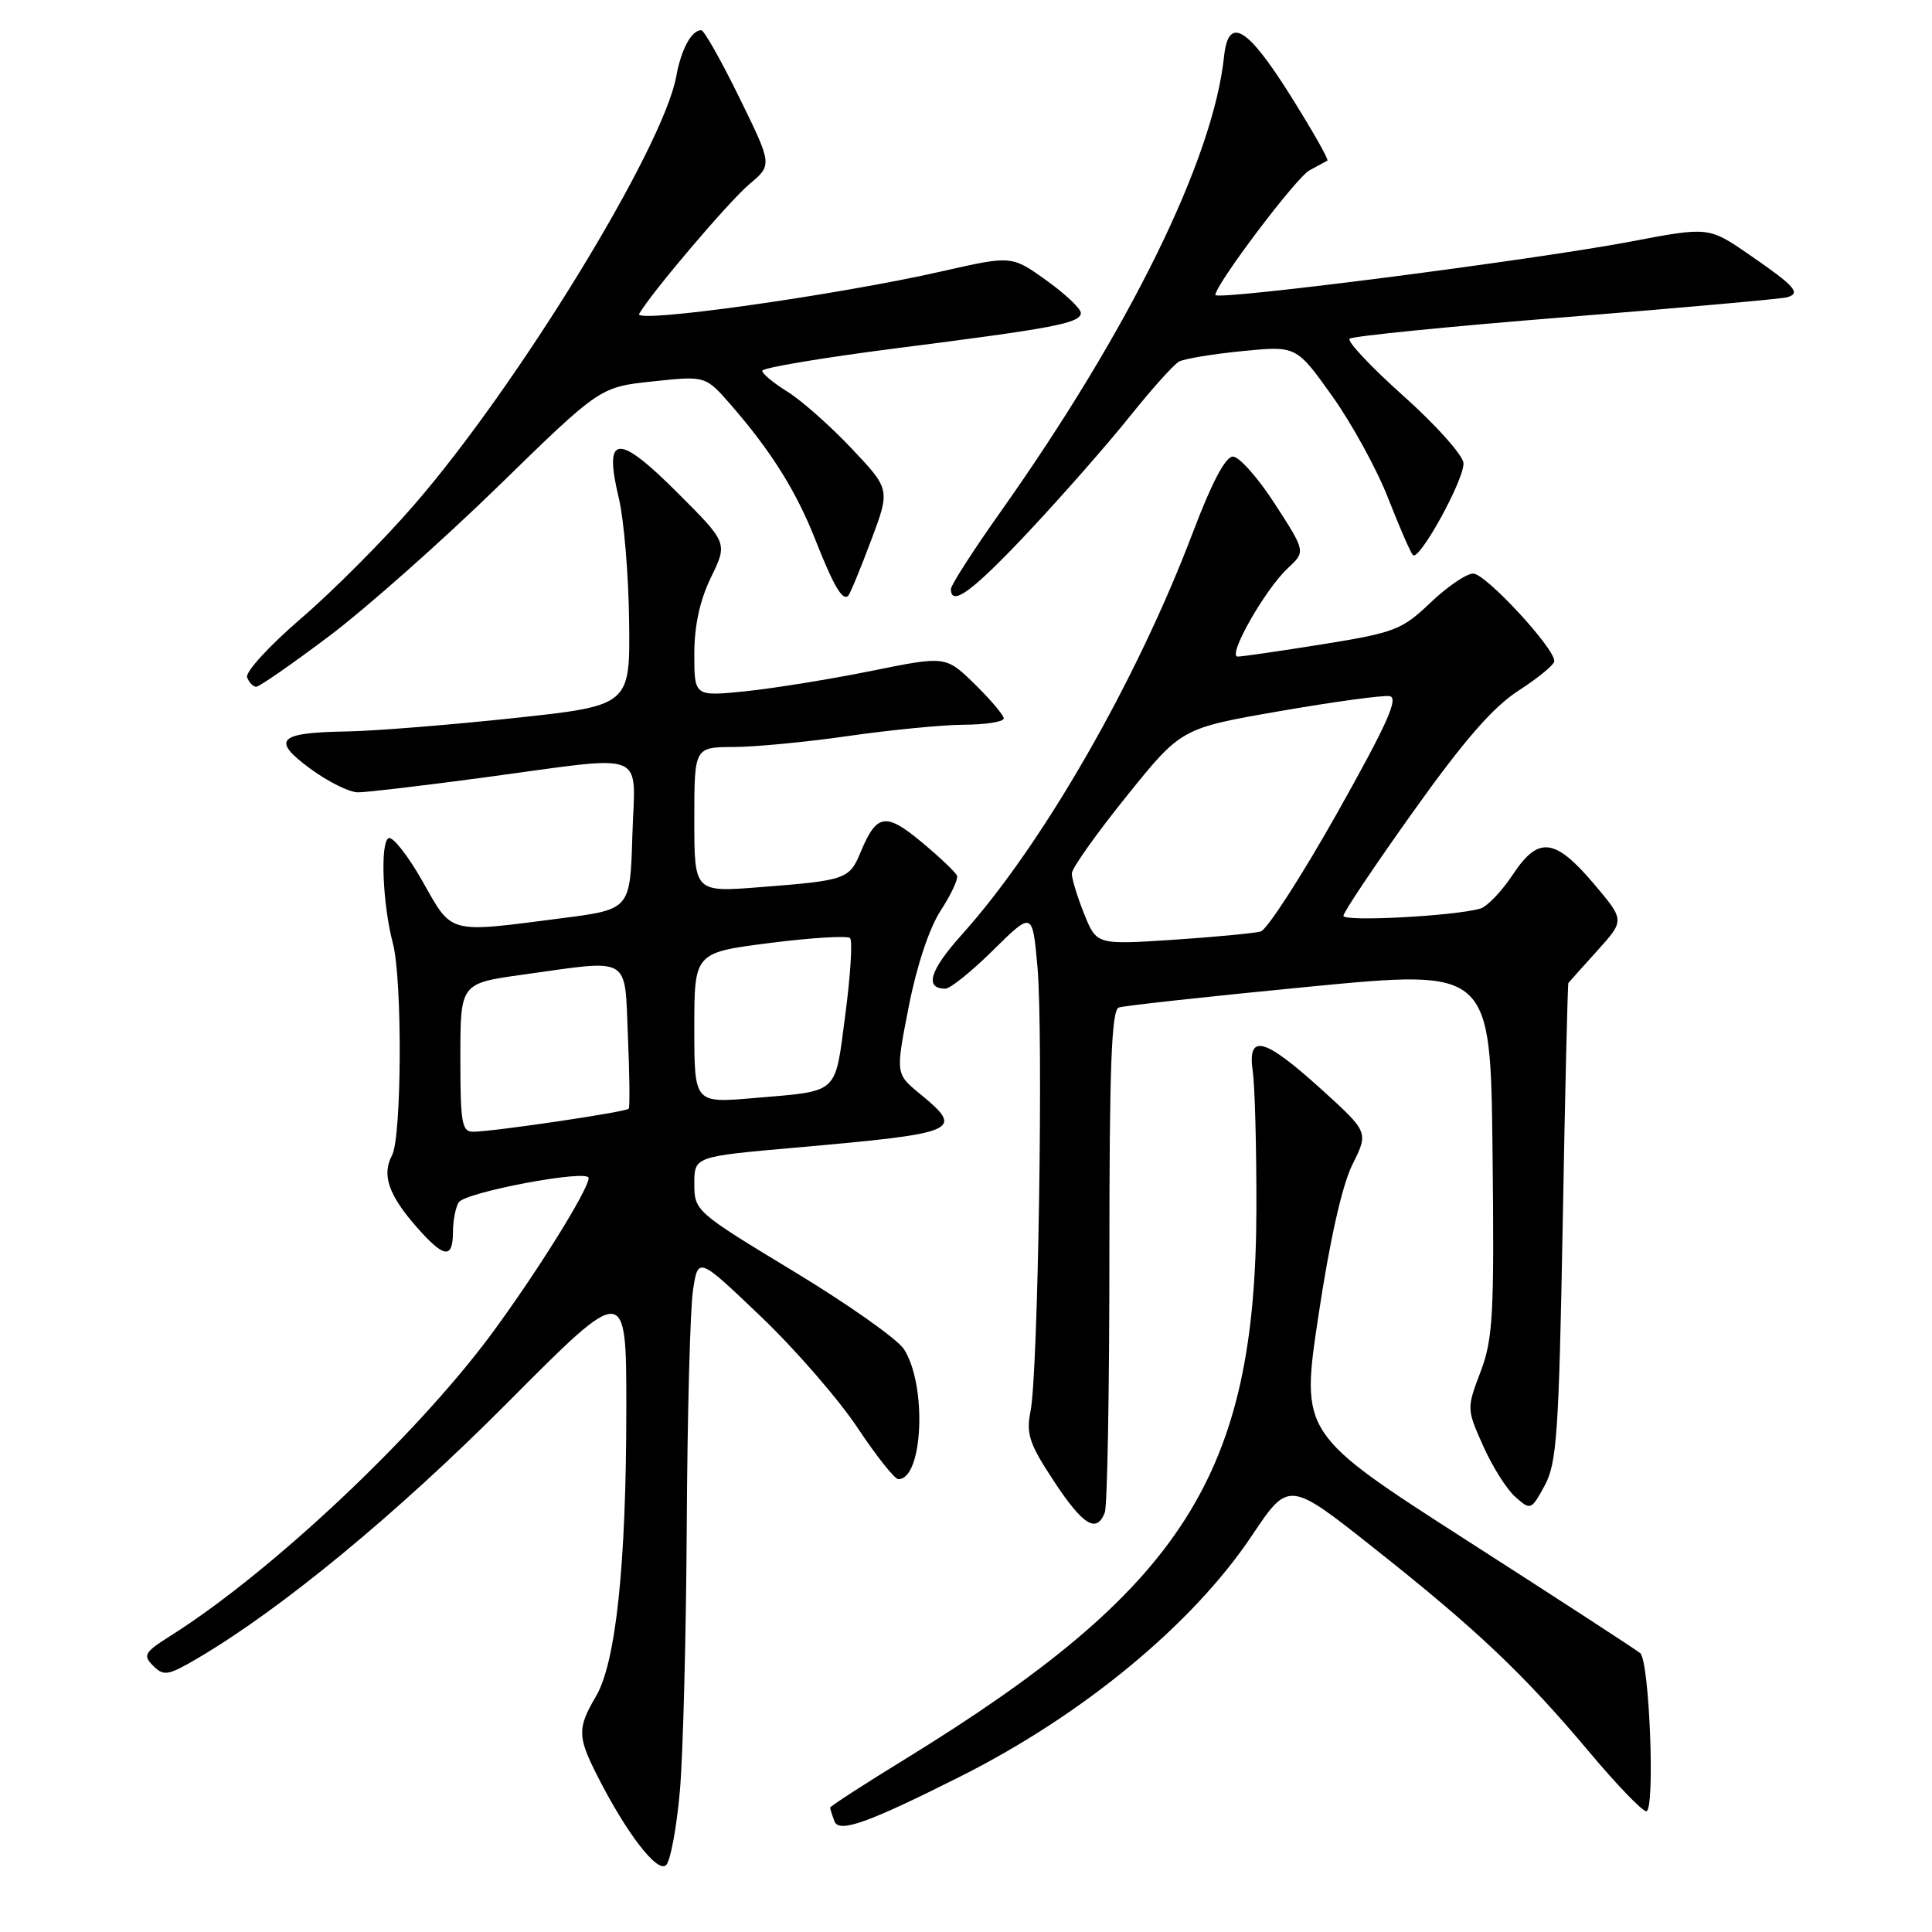 <?xml version="1.0" encoding="UTF-8" standalone="no"?>
<!DOCTYPE svg PUBLIC "-//W3C//DTD SVG 1.1//EN" "http://www.w3.org/Graphics/SVG/1.1/DTD/svg11.dtd" >
<svg xmlns="http://www.w3.org/2000/svg" xmlns:xlink="http://www.w3.org/1999/xlink" version="1.1" viewBox="0 0 256 256">
 <g >
 <path fill="currentColor"
d=" M 90.09 237.29 C 90.51 232.46 90.92 216.57 91.00 202.00 C 91.08 187.43 91.45 173.48 91.82 171.00 C 92.50 166.50 92.50 166.50 100.78 174.41 C 105.34 178.76 111.11 185.40 113.61 189.16 C 116.11 192.92 118.55 196.00 119.04 196.00 C 122.33 196.00 122.85 183.47 119.76 178.75 C 118.88 177.41 112.28 172.76 105.08 168.41 C 92.18 160.60 92.01 160.45 92.00 156.87 C 92.00 153.25 92.00 153.25 105.25 152.08 C 127.23 150.14 127.89 149.86 121.84 144.89 C 118.67 142.28 118.67 142.28 120.41 133.39 C 121.46 128.02 123.13 122.99 124.63 120.68 C 126.00 118.58 126.98 116.49 126.81 116.04 C 126.64 115.59 124.53 113.59 122.13 111.59 C 117.33 107.60 116.15 107.80 114.00 113.00 C 112.55 116.49 112.02 116.68 100.75 117.55 C 92.00 118.24 92.00 118.24 92.00 108.62 C 92.00 99.00 92.00 99.00 97.25 98.98 C 100.14 98.97 107.00 98.31 112.50 97.51 C 118.00 96.72 124.86 96.05 127.75 96.03 C 130.64 96.01 133.00 95.64 133.00 95.20 C 133.00 94.76 131.27 92.72 129.16 90.65 C 125.31 86.90 125.31 86.90 115.41 88.91 C 109.96 90.01 102.46 91.22 98.75 91.60 C 92.00 92.28 92.00 92.28 92.00 86.66 C 92.00 82.91 92.73 79.54 94.21 76.50 C 96.43 71.94 96.43 71.94 89.73 65.25 C 81.82 57.34 79.96 57.51 81.99 65.98 C 82.67 68.80 83.29 76.15 83.36 82.31 C 83.50 93.50 83.50 93.50 68.00 95.16 C 59.47 96.07 49.58 96.86 46.00 96.92 C 36.82 97.07 35.89 98.01 41.12 101.86 C 43.47 103.59 46.32 105.00 47.45 104.99 C 48.58 104.99 56.19 104.09 64.36 102.99 C 86.27 100.05 84.13 99.20 83.79 110.75 C 83.50 120.50 83.50 120.50 74.50 121.66 C 59.19 123.64 59.99 123.85 56.00 116.80 C 54.08 113.40 52.05 110.82 51.50 111.06 C 50.36 111.56 50.69 119.80 52.06 125.00 C 53.33 129.80 53.24 150.68 51.94 153.10 C 50.57 155.68 51.48 158.34 55.19 162.57 C 58.84 166.72 60.00 166.88 60.02 163.25 C 60.02 161.74 60.37 159.97 60.78 159.32 C 61.65 157.96 78.00 154.89 78.00 156.09 C 78.00 157.61 71.01 168.81 65.05 176.86 C 55.04 190.35 35.86 208.38 22.63 216.73 C 19.13 218.94 18.90 219.33 20.30 220.73 C 21.70 222.13 22.27 222.03 26.17 219.74 C 37.28 213.22 52.63 200.55 67.25 185.86 C 83.00 170.02 83.00 170.02 82.99 186.76 C 82.98 207.37 81.61 220.30 78.96 224.79 C 76.49 228.98 76.51 230.11 79.14 235.29 C 83.02 242.94 87.13 248.27 88.27 247.13 C 88.85 246.55 89.66 242.13 90.09 237.29 Z  M 127.32 235.36 C 143.52 227.21 158.04 215.21 165.88 203.48 C 170.77 196.18 170.77 196.18 182.13 205.19 C 195.68 215.91 201.96 221.87 210.67 232.25 C 214.25 236.51 217.61 240.00 218.14 240.00 C 219.33 240.00 218.57 220.12 217.34 219.05 C 216.88 218.65 206.56 211.94 194.42 204.15 C 172.34 189.97 172.34 189.97 174.71 174.27 C 176.21 164.28 177.85 157.01 179.21 154.29 C 181.35 150.01 181.35 150.01 174.99 144.25 C 167.46 137.44 165.27 136.89 166.00 142.00 C 166.28 143.93 166.49 152.03 166.48 160.00 C 166.43 195.39 156.87 210.39 119.87 233.13 C 114.44 236.46 110.00 239.34 110.00 239.52 C 110.00 239.69 110.26 240.51 110.57 241.33 C 111.18 242.92 114.97 241.57 127.32 235.36 Z  M 146.39 200.42 C 146.73 199.55 147.00 184.23 147.00 166.39 C 147.00 141.33 147.28 133.84 148.25 133.50 C 148.94 133.26 160.30 132.02 173.50 130.74 C 197.50 128.43 197.50 128.43 197.77 152.66 C 198.01 174.25 197.83 177.42 196.18 181.77 C 194.34 186.62 194.34 186.69 196.52 191.58 C 197.72 194.29 199.64 197.33 200.78 198.34 C 202.82 200.15 202.89 200.12 204.68 196.84 C 206.29 193.88 206.56 189.91 207.07 162.00 C 207.38 144.68 207.72 130.39 207.82 130.25 C 207.92 130.12 209.64 128.19 211.64 125.98 C 215.28 121.95 215.28 121.95 211.29 117.22 C 206.03 111.00 203.86 110.74 200.44 115.91 C 198.98 118.12 197.04 120.14 196.14 120.40 C 192.61 121.39 178.00 122.16 178.01 121.35 C 178.01 120.88 182.19 114.65 187.29 107.50 C 194.01 98.08 197.85 93.67 201.23 91.50 C 203.79 89.85 205.92 88.10 205.95 87.61 C 206.05 85.94 196.85 76.00 195.21 76.00 C 194.31 76.00 191.76 77.74 189.54 79.86 C 185.78 83.45 184.80 83.83 175.30 85.36 C 169.68 86.26 164.60 87.00 164.00 87.00 C 162.57 87.00 167.61 78.11 170.64 75.29 C 173.01 73.09 173.01 73.09 168.94 66.79 C 166.71 63.33 164.20 60.50 163.37 60.50 C 162.38 60.50 160.57 63.94 158.08 70.50 C 150.62 90.22 138.13 111.96 127.46 123.83 C 123.19 128.58 122.45 131.00 125.28 131.00 C 125.92 131.00 128.77 128.70 131.62 125.88 C 136.81 120.76 136.81 120.76 137.47 128.13 C 138.26 136.95 137.56 182.03 136.55 187.00 C 135.95 190.01 136.38 191.31 139.64 196.25 C 143.50 202.12 145.31 203.23 146.39 200.42 Z  M 43.60 84.30 C 48.49 80.62 58.58 71.68 66.00 64.45 C 79.50 51.28 79.50 51.28 86.49 50.54 C 93.48 49.79 93.48 49.79 96.84 53.64 C 102.18 59.78 105.49 65.05 108.03 71.50 C 110.47 77.68 111.65 79.69 112.40 78.93 C 112.64 78.69 113.99 75.43 115.40 71.67 C 117.97 64.85 117.97 64.85 112.82 59.40 C 109.99 56.41 106.17 53.03 104.34 51.90 C 102.50 50.76 101.00 49.52 101.00 49.13 C 101.00 48.74 108.99 47.40 118.75 46.15 C 139.62 43.49 143.06 42.84 143.22 41.51 C 143.29 40.97 141.25 39.02 138.69 37.18 C 134.05 33.85 134.05 33.85 124.77 35.96 C 110.91 39.11 83.95 42.91 84.69 41.59 C 86.26 38.84 96.57 26.70 99.30 24.40 C 102.34 21.85 102.34 21.85 97.96 12.92 C 95.56 8.02 93.29 4.00 92.92 4.00 C 91.63 4.00 90.26 6.53 89.61 10.10 C 87.91 19.56 68.65 51.05 54.81 66.97 C 50.77 71.64 44.04 78.39 39.86 81.97 C 35.69 85.56 32.48 89.06 32.74 89.75 C 33.00 90.44 33.55 91.00 33.95 91.00 C 34.36 91.00 38.70 87.99 43.60 84.30 Z  M 136.39 70.35 C 140.85 65.59 146.85 58.75 149.73 55.15 C 152.61 51.55 155.53 48.29 156.23 47.91 C 156.93 47.53 160.71 46.91 164.64 46.52 C 171.77 45.82 171.77 45.82 176.51 52.46 C 179.12 56.12 182.47 62.23 183.95 66.05 C 185.44 69.86 186.91 73.24 187.22 73.55 C 188.06 74.39 194.01 63.57 193.92 61.38 C 193.88 60.35 190.31 56.35 186.00 52.50 C 181.69 48.65 178.46 45.22 178.83 44.88 C 179.20 44.54 192.10 43.25 207.50 42.02 C 222.90 40.78 236.09 39.60 236.81 39.39 C 238.68 38.85 237.86 37.92 231.78 33.74 C 226.41 30.04 226.41 30.04 215.96 32.03 C 203.03 34.48 160.99 39.88 161.04 39.08 C 161.15 37.57 171.74 23.54 173.50 22.58 C 174.60 21.99 175.67 21.40 175.89 21.28 C 176.10 21.16 173.85 17.21 170.89 12.50 C 165.22 3.50 162.76 2.09 162.19 7.51 C 160.76 21.09 149.68 43.66 132.58 67.82 C 128.96 72.93 126.00 77.53 126.00 78.05 C 126.00 80.48 128.91 78.32 136.39 70.35 Z  M 61.00 140.15 C 61.00 130.30 61.00 130.30 69.25 129.15 C 83.78 127.12 82.74 126.51 83.20 137.25 C 83.42 142.34 83.47 146.68 83.31 146.91 C 83.01 147.33 65.73 149.90 62.75 149.96 C 61.20 150.00 61.00 148.88 61.00 140.15 Z  M 92.00 136.20 C 92.00 126.23 92.00 126.23 102.00 124.95 C 107.51 124.25 112.29 123.96 112.64 124.30 C 112.98 124.65 112.70 129.21 112.01 134.44 C 110.58 145.21 111.36 144.51 99.75 145.51 C 92.00 146.17 92.00 146.17 92.00 136.20 Z  M 143.65 121.08 C 142.74 118.81 142.01 116.41 142.02 115.73 C 142.03 115.05 145.29 110.45 149.28 105.50 C 156.52 96.50 156.52 96.50 169.51 94.24 C 176.65 93.00 183.23 92.10 184.12 92.24 C 185.38 92.44 183.84 95.88 177.17 107.75 C 172.45 116.13 167.89 123.19 167.04 123.43 C 166.19 123.66 160.95 124.16 155.40 124.53 C 145.30 125.19 145.30 125.19 143.65 121.08 Z "/>
</g>
</svg>